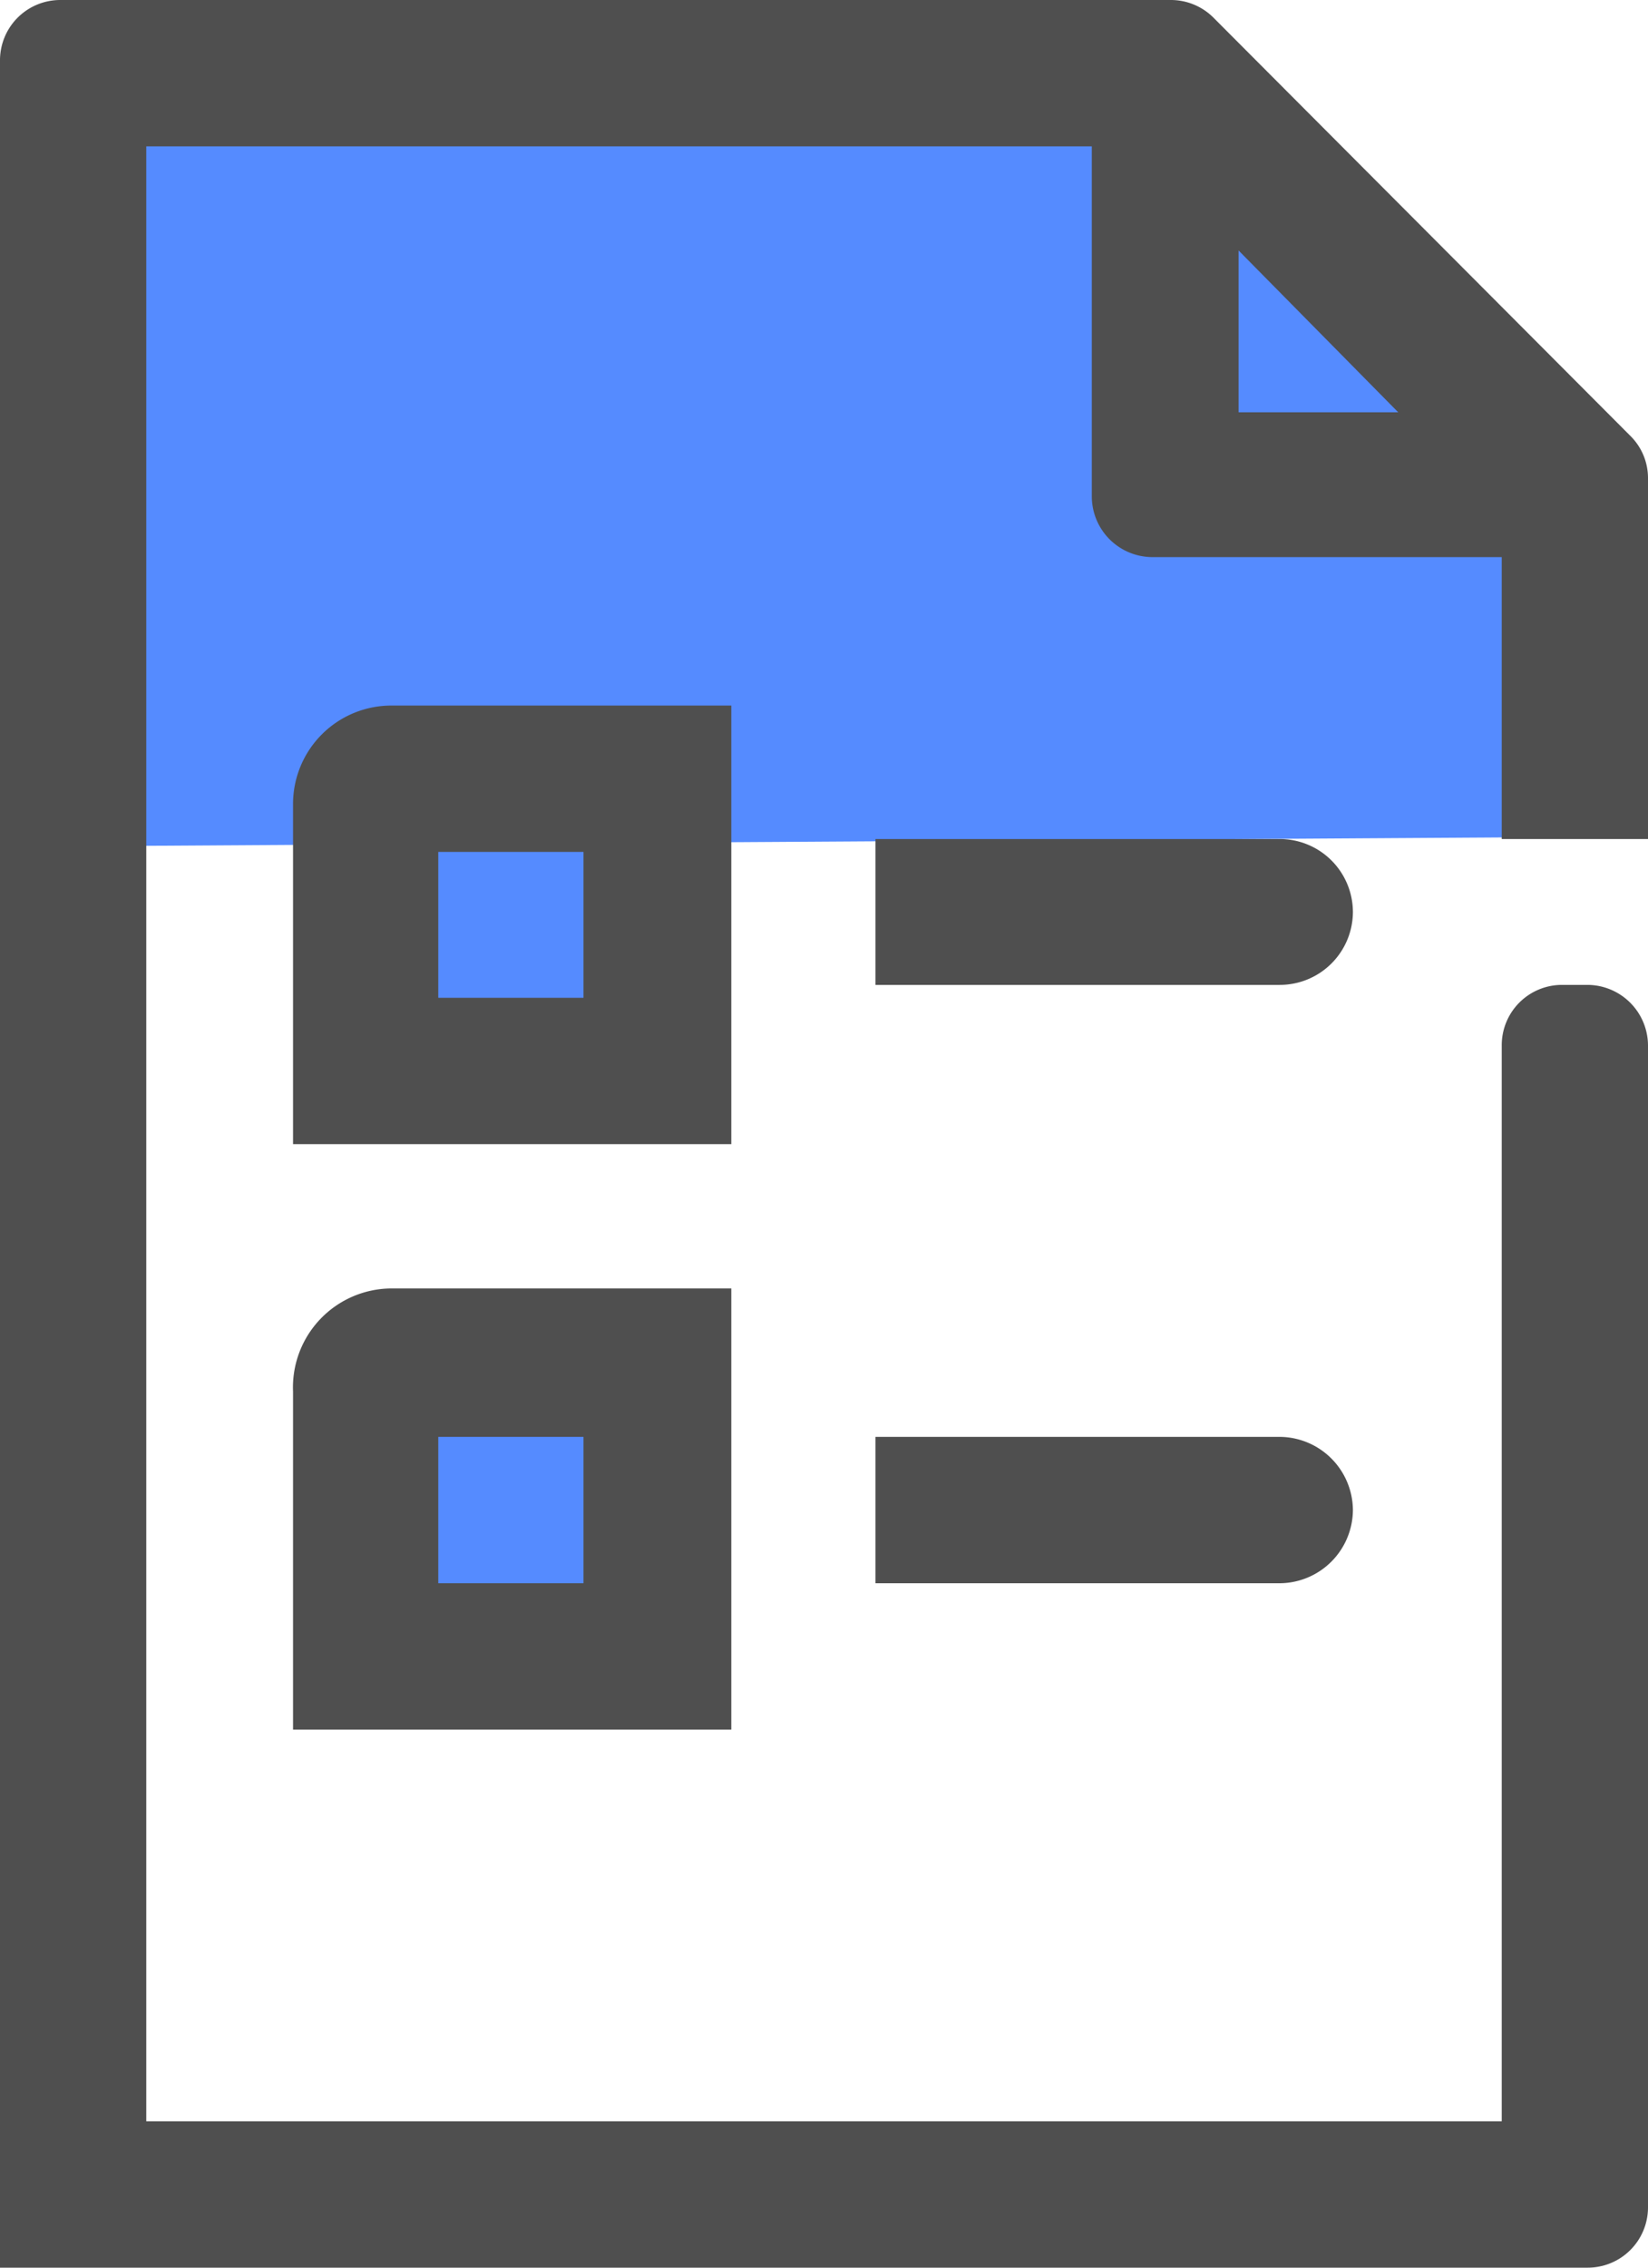 <?xml version="1.0" encoding="UTF-8"?>
<svg xmlns="http://www.w3.org/2000/svg" viewBox="0 0 32 44"><defs><style>.cls-1{fill:#558bff;}.cls-2{fill:#4f4f4f;}</style></defs><title>OrganizeIcon</title><g id="Layer_2" data-name="Layer 2"><g id="Layer_1-2" data-name="Layer 1"><g id="order_list_business_e-commerce_economy_company" data-name="order list business e-commerce economy company"><path class="cls-1" d="M22.63,1.42H1.42v15l29.16-.18V9.39ZM12.76,32.14H7.09V26.46h5.67Zm0-11.36H7.09V15.11h5.67Z"/><path class="cls-2" d="M17,16.28h7.85a1.42,1.42,0,0,1,1.42,1.41h0a1.42,1.42,0,0,1-1.42,1.42H17Z"/><path class="cls-2" d="M17,27.88h7.85a1.43,1.43,0,0,1,1.42,1.42h0a1.43,1.43,0,0,1-1.42,1.42H17Z"/><path class="cls-2" d="M32,16.28v-7a1.15,1.15,0,0,0-.34-.82L23.56.34A1.17,1.17,0,0,0,22.73,0H1.17A1.17,1.17,0,0,0,0,1.17V44H30.83A1.17,1.17,0,0,0,32,42.83V20.29a1.18,1.18,0,0,0-1.17-1.18h-.5a1.17,1.17,0,0,0-1.17,1.18V41.16H2.84V2.84H21.2V9.63a1.18,1.18,0,0,0,1.18,1.18h6.78v5.47ZM24.05,8V4.86L27.15,8Z"/><path class="cls-2" d="M14.2,13.69H7.61A1.91,1.91,0,0,0,5.69,15.6v6.6H14.2Zm-2.87,5.67H8.51V16.53h2.82Z"/><path class="cls-2" d="M5.69,33.56H14.2V25H7.61A1.92,1.92,0,0,0,5.69,27Zm2.82-5.68h2.82v2.84H8.51Z"/></g></g></g></svg>